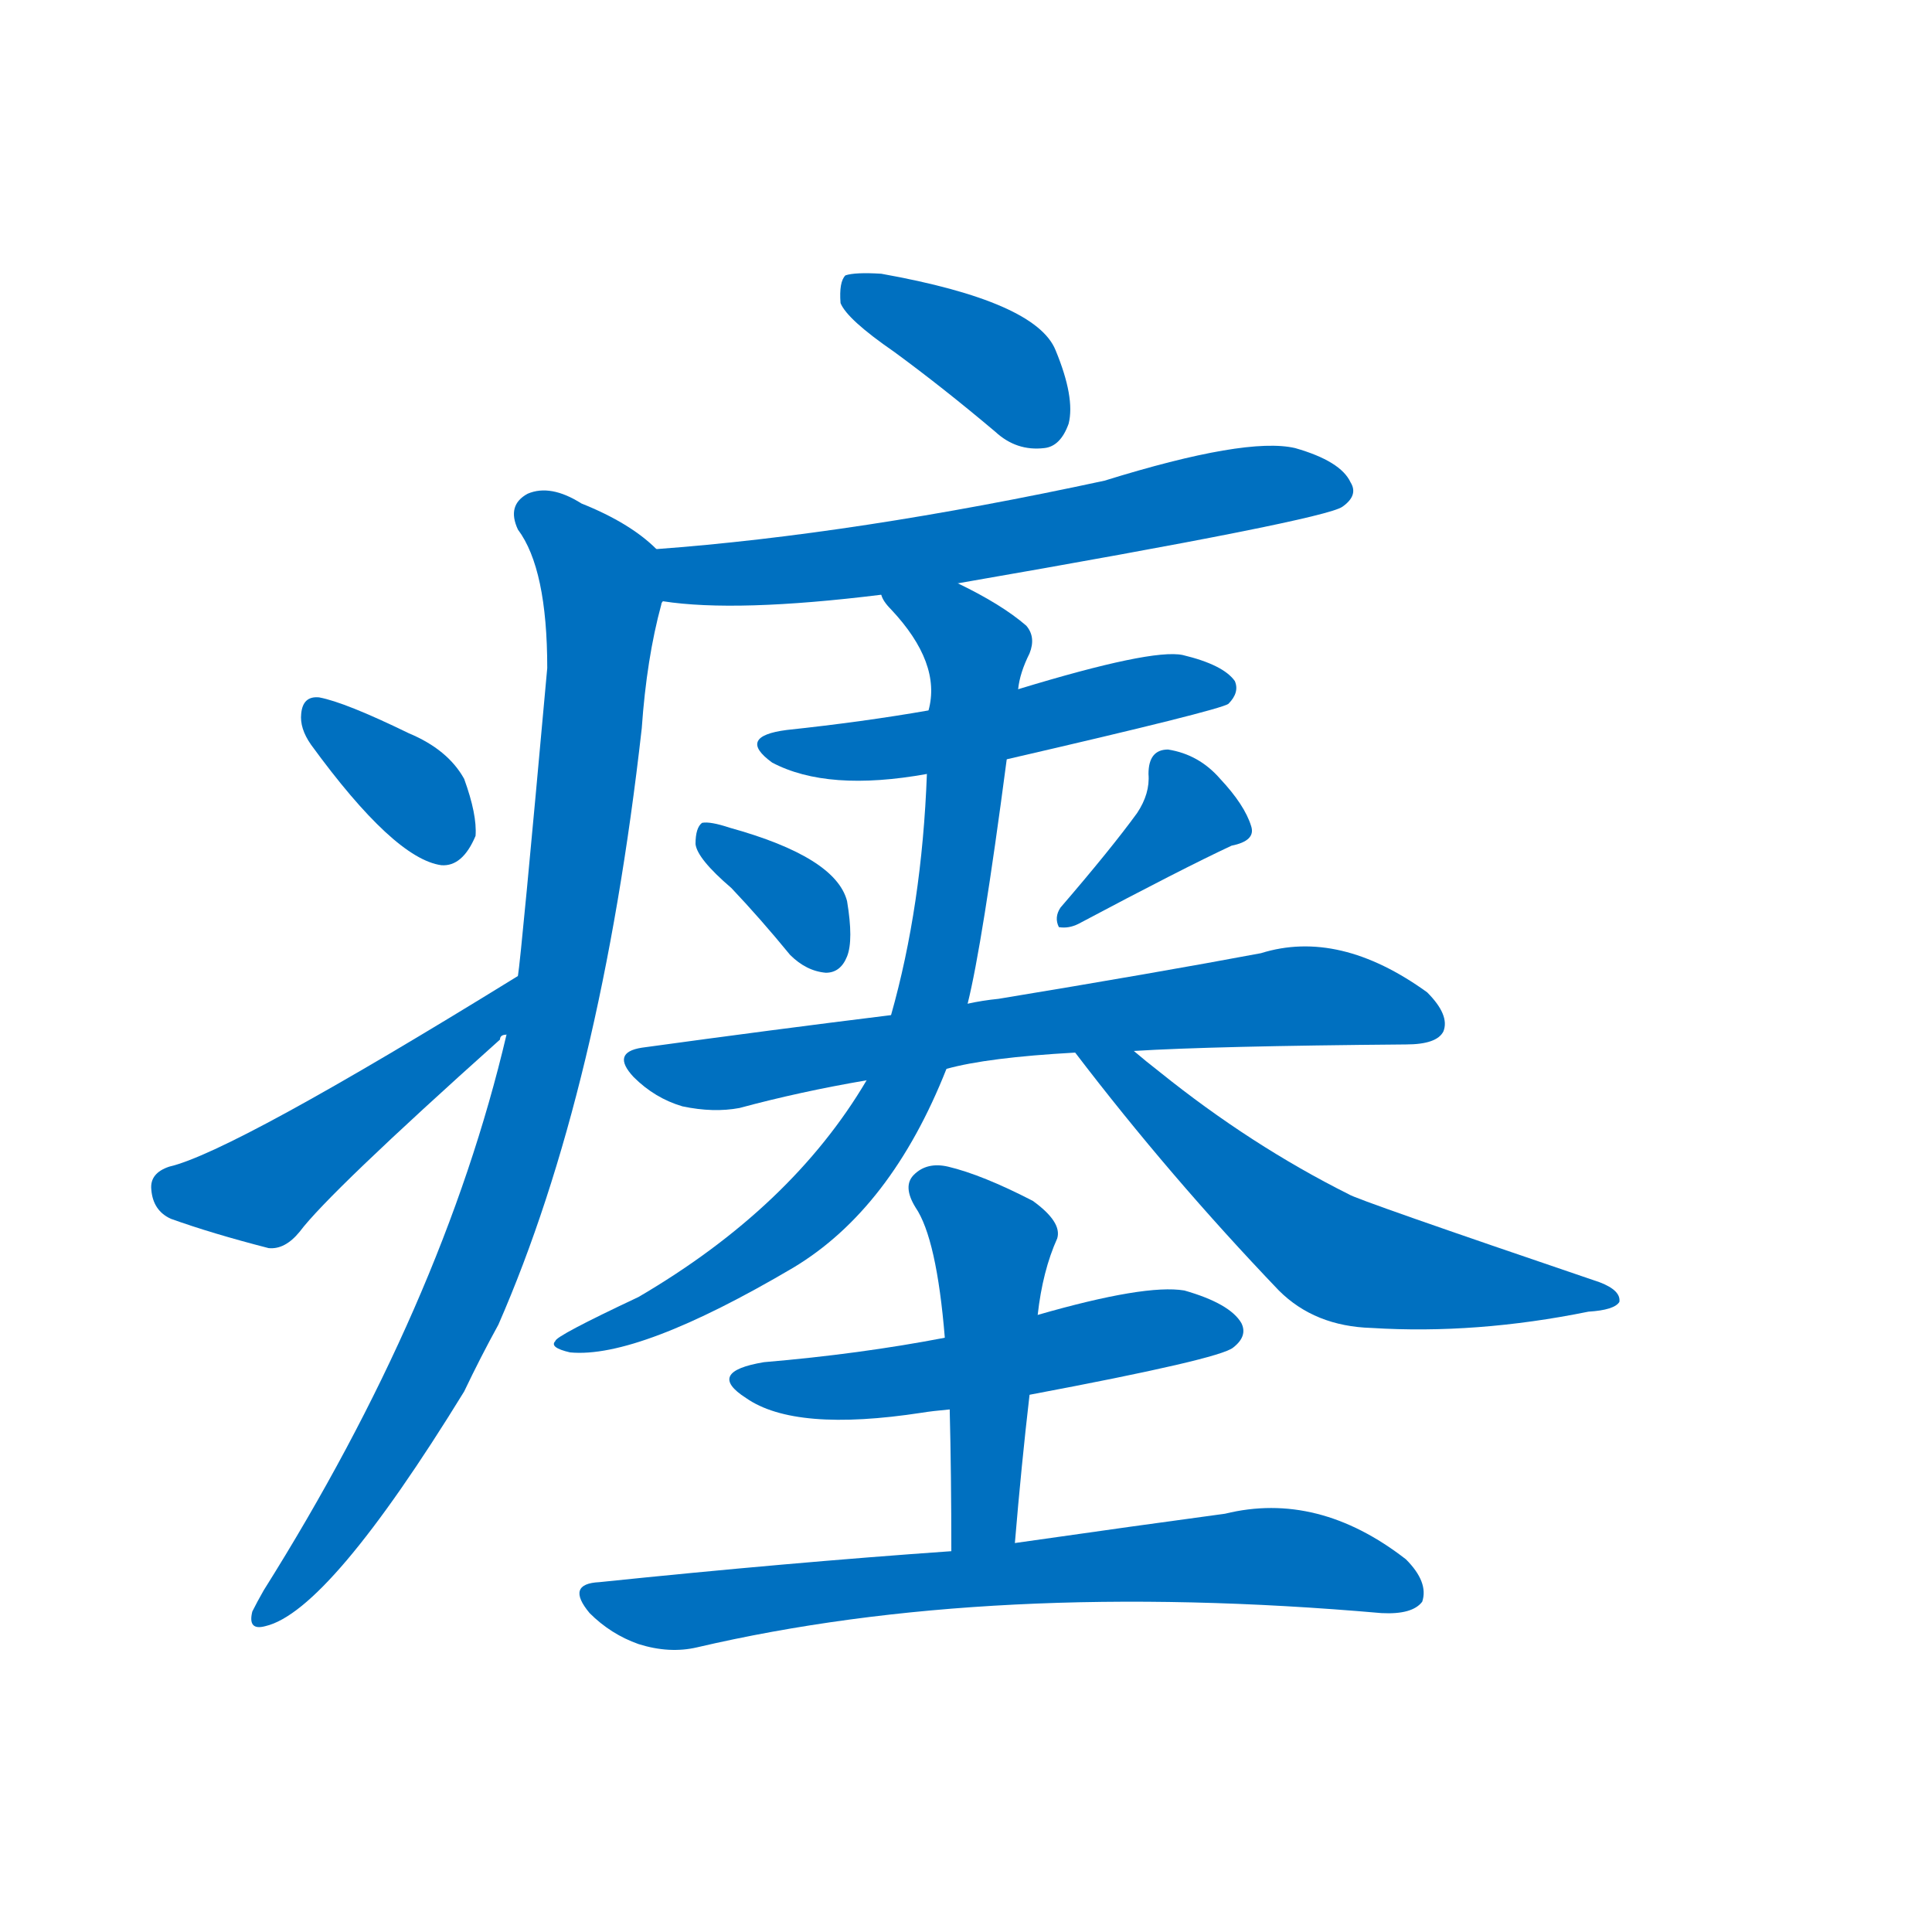 <svg width='83' height='83' >
                                <g transform="translate(3, 70) scale(0.07, -0.07)">
                                    <!-- 先将完整的字以灰色字体绘制完成，层级位于下面 -->
                                                                        <path d="M 506 784 Q 536 762 568 735 Q 581 723 598 725 Q 608 726 613 740 Q 617 756 605 785 Q 593 815 498 832 Q 482 833 476 831 Q 472 827 473 814 Q 477 804 506 784 Z" style="fill: #0070C0;"></path>
                                                                        <path d="M 545 642 Q 770 681 781 689 Q 791 696 786 704 Q 780 717 752 725 Q 722 732 635 705 Q 482 672 360 663 C 330 661 334 635 364 631 Q 409 624 498 635 L 545 642 Z" style="fill: #0070C0;"></path>
                                                                        <path d="M 360 663 Q 344 679 314 691 Q 295 703 281 697 Q 268 690 275 675 Q 293 651 293 590 Q 277 413 275 401 L 268 365 Q 229 199 119 24 Q 115 17 112 11 Q 109 -1 120 2 Q 159 11 242 146 Q 252 167 263 187 Q 326 331 351 553 Q 354 596 363 629 Q 363 630 364 631 C 370 655 370 655 360 663 Z" style="fill: #0070C0;"></path>
                                                                        <path d="M 148 543 Q 199 473 228 469 Q 241 468 249 487 Q 250 500 242 522 Q 232 540 208 550 Q 169 569 153 572 Q 143 573 142 562 Q 141 553 148 543 Z" style="fill: #0070C0;"></path>
                                                                        <path d="M 275 401 Q 100 293 61 284 Q 49 280 50 270 Q 51 257 62 252 Q 87 243 122 234 Q 132 233 141 244 Q 159 268 264 362 Q 264 365 268 365 C 291 384 301 417 275 401 Z" style="fill: #0070C0;"></path>
                                                                        <path d="M 575 534 Q 705 564 711 568 Q 718 575 715 582 Q 708 592 683 598 Q 664 602 582 577 L 527 564 Q 487 557 440 552 Q 409 548 431 532 Q 465 514 526 525 L 575 534 Z" style="fill: #0070C0;"></path>
                                                                        <path d="M 406 455 Q 424 436 442 414 Q 452 404 464 403 Q 473 403 477 413 Q 481 423 477 447 Q 470 474 405 492 Q 393 496 388 495 Q 384 492 384 482 Q 385 473 406 455 Z" style="fill: #0070C0;"></path>
                                                                        <path d="M 655 501 Q 639 479 608 443 Q 604 437 607 431 Q 613 430 619 433 Q 683 467 713 481 Q 728 484 725 493 Q 721 506 706 522 Q 693 537 674 540 Q 662 540 662 525 Q 663 513 655 501 Z" style="fill: #0070C0;"></path>
                                                                        <path d="M 538 344 Q 563 351 617 354 L 653 355 Q 701 358 820 359 Q 839 359 843 367 Q 847 377 833 391 Q 779 430 731 415 Q 667 403 570 387 Q 560 386 551 384 L 504 377 Q 431 368 351 357 Q 332 354 346 339 Q 359 326 376 321 Q 395 317 411 320 Q 448 330 489 337 L 538 344 Z" style="fill: #0070C0;"></path>
                                                                        <path d="M 489 337 Q 443 259 349 204 Q 298 180 298 177 Q 294 173 307 170 Q 349 166 444 222 Q 504 258 538 344 L 551 384 Q 560 420 575 534 L 582 577 Q 583 587 589 599 Q 593 609 587 616 Q 572 629 545 642 C 518 656 480 659 498 635 Q 499 631 504 626 Q 535 593 527 564 L 526 525 Q 523 444 504 377 L 489 337 Z" style="fill: #0070C0;"></path>
                                                                        <path d="M 617 354 Q 675 278 742 208 Q 764 186 799 185 Q 863 181 932 195 Q 948 196 951 201 Q 952 208 939 213 Q 789 264 785 267 Q 725 297 669 342 Q 660 349 653 355 C 630 374 599 378 617 354 Z" style="fill: #0070C0;"></path>
                                                                        <path d="M 589 144 Q 706 166 714 173 Q 723 180 719 188 Q 712 200 684 208 Q 660 212 594 193 L 537 179 Q 485 169 426 164 Q 390 158 415 142 Q 445 121 523 133 Q 529 134 540 135 L 589 144 Z" style="fill: #0070C0;"></path>
                                                                        <path d="M 580 53 Q 584 101 589 144 L 594 193 Q 597 220 606 240 Q 609 250 591 263 Q 560 279 539 284 Q 526 287 518 279 Q 511 272 519 259 Q 532 240 537 179 L 540 135 Q 541 95 541 48 C 541 18 577 23 580 53 Z" style="fill: #0070C0;"></path>
                                                                        <path d="M 541 48 Q 441 41 325 29 Q 304 28 319 10 Q 332 -3 349 -9 Q 368 -15 385 -11 Q 565 31 805 10 Q 824 9 830 17 Q 834 29 820 43 Q 766 85 709 71 Q 657 64 580 53 L 541 48 Z" style="fill: #0070C0;"></path>
                                    
                                    
                                                                                                                                                                                                                                                                                                                                                                                                                                                                                                                                                                                                                                                                                                                                                                                                                                                                                                                                                                                                                                                                                                                                                                                    </g>
                            </svg>